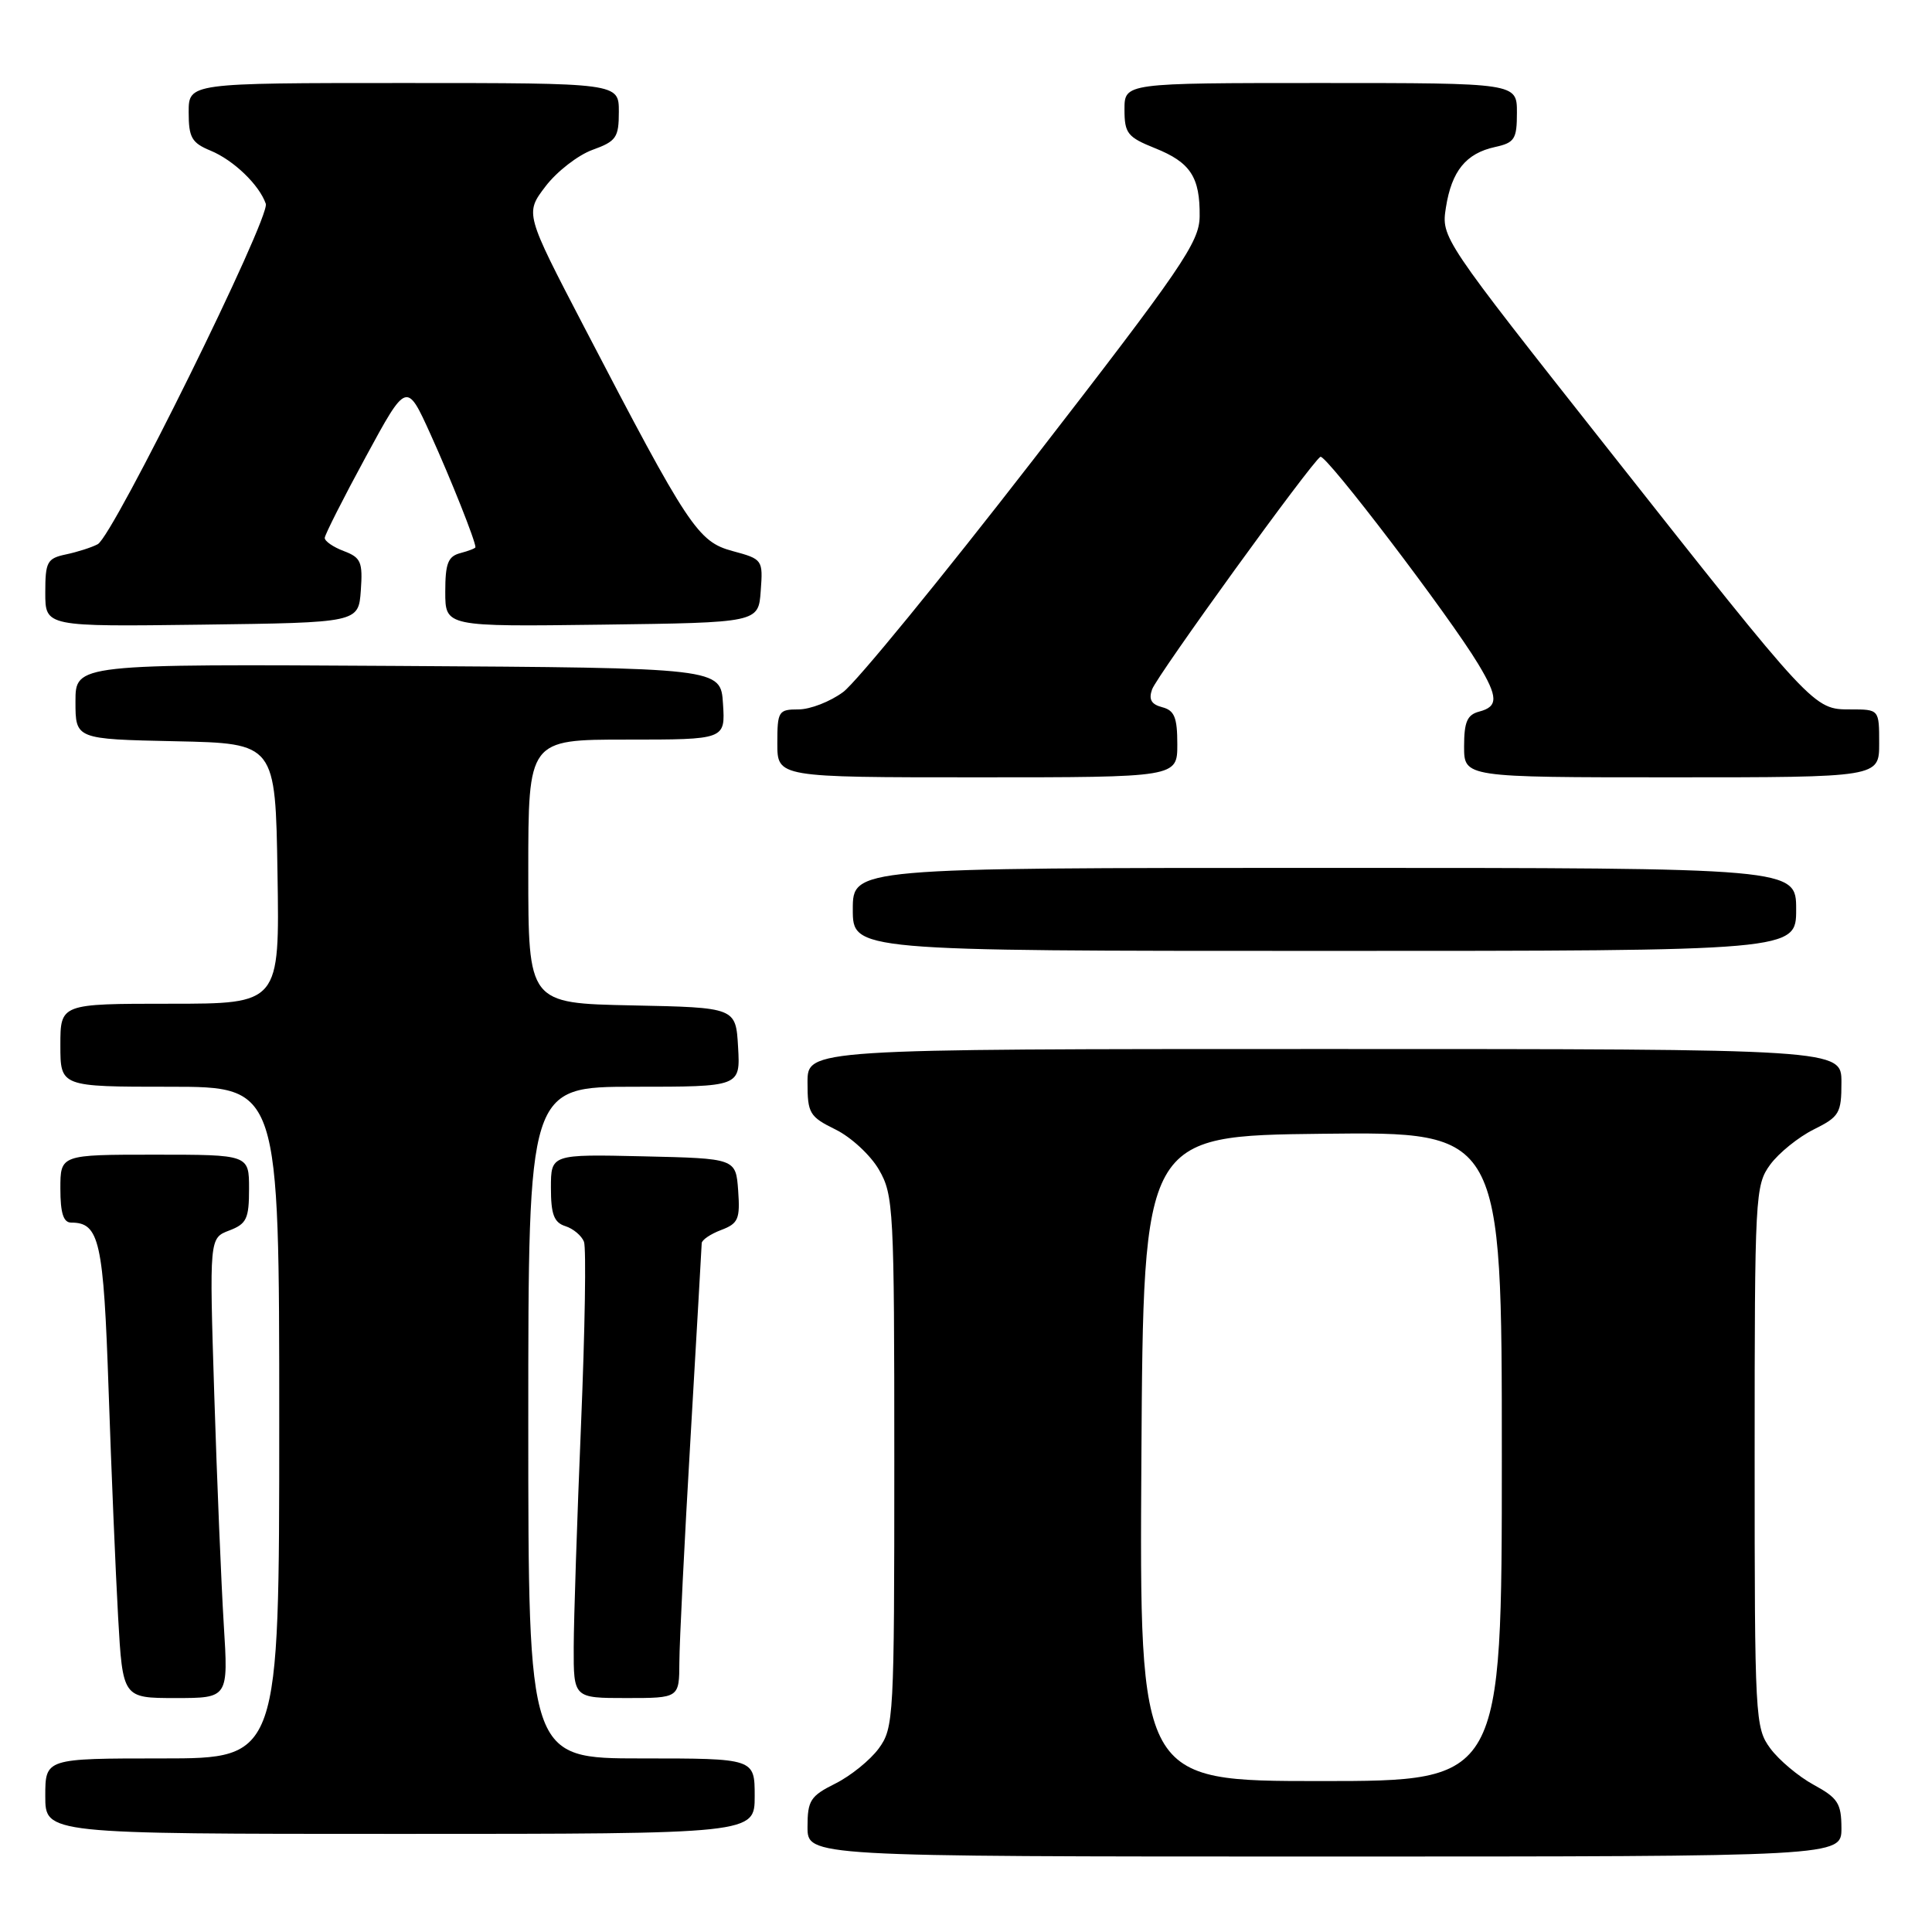 <?xml version="1.0" encoding="UTF-8" standalone="no"?>
<!DOCTYPE svg PUBLIC "-//W3C//DTD SVG 1.1//EN" "http://www.w3.org/Graphics/SVG/1.1/DTD/svg11.dtd" >
<svg xmlns="http://www.w3.org/2000/svg" xmlns:xlink="http://www.w3.org/1999/xlink" version="1.1" viewBox="0 0 256 256">
 <g >
 <path fill="currentColor"
d=" M 244.00 242.25 C 243.99 238.96 243.54 238.25 240.33 236.50 C 238.31 235.40 235.73 233.23 234.58 231.68 C 232.56 228.94 232.50 227.75 232.50 193.00 C 232.50 158.35 232.57 157.05 234.56 154.32 C 235.70 152.77 238.29 150.68 240.31 149.67 C 243.73 147.97 244.00 147.51 244.00 143.42 C 244.00 139.00 244.00 139.00 175.50 139.00 C 107.00 139.00 107.00 139.00 107.00 143.42 C 107.00 147.52 107.26 147.97 110.72 149.67 C 112.77 150.68 115.36 153.07 116.47 155.00 C 118.40 158.34 118.50 160.16 118.50 193.68 C 118.50 227.64 118.43 228.95 116.44 231.68 C 115.30 233.23 112.71 235.32 110.69 236.33 C 107.38 237.98 107.00 238.57 107.00 242.08 C 107.00 246.00 107.00 246.00 175.50 246.00 C 244.00 246.00 244.00 246.00 244.00 242.25 Z  M 100.00 238.00 C 100.00 233.00 100.00 233.00 85.00 233.00 C 70.00 233.00 70.00 233.00 70.00 188.50 C 70.00 144.00 70.00 144.00 84.05 144.00 C 98.10 144.00 98.10 144.00 97.80 138.75 C 97.50 133.50 97.50 133.50 83.75 133.22 C 70.00 132.94 70.00 132.94 70.00 115.47 C 70.00 98.00 70.00 98.00 83.05 98.00 C 96.11 98.00 96.11 98.00 95.80 93.25 C 95.50 88.50 95.50 88.50 52.75 88.24 C 10.00 87.98 10.00 87.98 10.00 92.96 C 10.00 97.94 10.00 97.94 23.25 98.22 C 36.50 98.50 36.50 98.50 36.77 115.75 C 37.05 133.00 37.05 133.00 22.52 133.00 C 8.00 133.00 8.00 133.00 8.00 138.50 C 8.00 144.00 8.00 144.00 22.50 144.00 C 37.00 144.00 37.00 144.00 37.00 188.50 C 37.00 233.00 37.00 233.00 21.50 233.00 C 6.00 233.00 6.00 233.00 6.00 238.00 C 6.00 243.00 6.00 243.00 53.00 243.00 C 100.00 243.00 100.00 243.00 100.00 238.00 Z  M 29.65 215.25 C 29.32 209.89 28.75 196.17 28.39 184.78 C 27.74 164.05 27.74 164.05 30.37 163.05 C 32.68 162.17 33.00 161.49 33.00 157.52 C 33.00 153.00 33.00 153.00 20.50 153.00 C 8.00 153.00 8.00 153.00 8.00 157.50 C 8.00 160.73 8.40 162.00 9.43 162.00 C 13.18 162.00 13.72 164.42 14.39 184.19 C 14.75 194.81 15.32 208.34 15.65 214.25 C 16.26 225.00 16.26 225.00 23.26 225.00 C 30.26 225.00 30.26 225.00 29.65 215.25 Z  M 90.02 220.25 C 90.03 217.64 90.69 204.25 91.50 190.50 C 92.30 176.75 92.97 165.15 92.98 164.73 C 92.99 164.30 94.15 163.51 95.56 162.98 C 97.83 162.12 98.08 161.53 97.81 157.75 C 97.50 153.50 97.50 153.50 85.25 153.22 C 73.00 152.94 73.00 152.94 73.00 157.40 C 73.00 160.91 73.41 161.99 74.91 162.47 C 75.96 162.80 77.07 163.74 77.38 164.54 C 77.69 165.35 77.51 176.24 76.99 188.75 C 76.47 201.26 76.03 214.54 76.02 218.25 C 76.00 225.00 76.00 225.00 83.00 225.00 C 90.00 225.00 90.00 225.00 90.02 220.25 Z  M 238.00 120.50 C 238.00 115.00 238.00 115.00 175.50 115.00 C 113.00 115.00 113.00 115.00 113.00 120.50 C 113.00 126.00 113.00 126.00 175.50 126.00 C 238.00 126.00 238.00 126.00 238.00 120.50 Z  M 156.00 98.62 C 156.00 95.07 155.62 94.13 154.00 93.71 C 152.55 93.33 152.18 92.68 152.66 91.34 C 153.35 89.46 173.73 61.28 174.96 60.53 C 175.65 60.10 192.03 81.60 195.88 88.00 C 198.51 92.36 198.54 93.63 196.00 94.29 C 194.41 94.71 194.00 95.65 194.00 98.91 C 194.00 103.00 194.00 103.00 221.50 103.00 C 249.00 103.00 249.00 103.00 249.00 98.50 C 249.00 94.00 249.00 94.00 245.20 94.00 C 240.30 94.00 240.41 94.12 213.08 59.50 C 191.04 31.59 190.97 31.49 191.59 27.50 C 192.35 22.66 194.25 20.32 198.10 19.48 C 200.70 18.91 201.00 18.43 201.00 14.92 C 201.00 11.00 201.00 11.00 175.00 11.00 C 149.00 11.00 149.00 11.00 149.00 14.51 C 149.00 17.67 149.40 18.17 153.03 19.63 C 157.74 21.51 159.02 23.46 158.96 28.68 C 158.92 32.10 156.63 35.45 136.88 60.95 C 124.75 76.60 113.44 90.44 111.72 91.70 C 110.01 92.97 107.35 94.00 105.81 94.00 C 103.15 94.00 103.00 94.24 103.00 98.50 C 103.00 103.00 103.00 103.00 129.50 103.00 C 156.00 103.00 156.00 103.00 156.00 98.62 Z  M 47.81 78.25 C 48.08 74.47 47.83 73.88 45.56 73.02 C 44.15 72.49 43.01 71.70 43.03 71.27 C 43.05 70.85 45.49 66.01 48.47 60.53 C 53.88 50.56 53.88 50.56 57.04 57.53 C 59.75 63.51 63.00 71.67 63.00 72.51 C 63.00 72.65 62.10 73.00 61.00 73.29 C 59.36 73.72 59.00 74.65 59.00 78.43 C 59.00 83.04 59.00 83.04 79.75 82.77 C 100.50 82.50 100.50 82.50 100.80 78.30 C 101.11 74.17 101.05 74.09 97.08 73.02 C 92.48 71.78 91.24 69.92 77.43 43.38 C 69.56 28.27 69.56 28.27 72.28 24.70 C 73.78 22.73 76.58 20.56 78.50 19.86 C 81.66 18.72 82.00 18.23 82.00 14.80 C 82.00 11.00 82.00 11.00 53.50 11.00 C 25.00 11.00 25.00 11.00 25.00 14.88 C 25.00 18.22 25.40 18.93 27.90 19.96 C 30.96 21.23 34.35 24.49 35.22 27.00 C 35.84 28.81 15.00 71.03 12.95 72.11 C 12.15 72.54 10.26 73.14 8.75 73.46 C 6.24 73.99 6.00 74.44 6.00 78.54 C 6.00 83.04 6.00 83.04 26.75 82.77 C 47.50 82.50 47.50 82.50 47.81 78.25 Z  M 151.24 193.25 C 151.50 150.50 151.50 150.50 175.25 150.23 C 199.00 149.96 199.00 149.96 199.00 192.98 C 199.00 236.00 199.00 236.00 174.99 236.00 C 150.98 236.00 150.98 236.00 151.24 193.25 Z "/>
</g>
</svg>